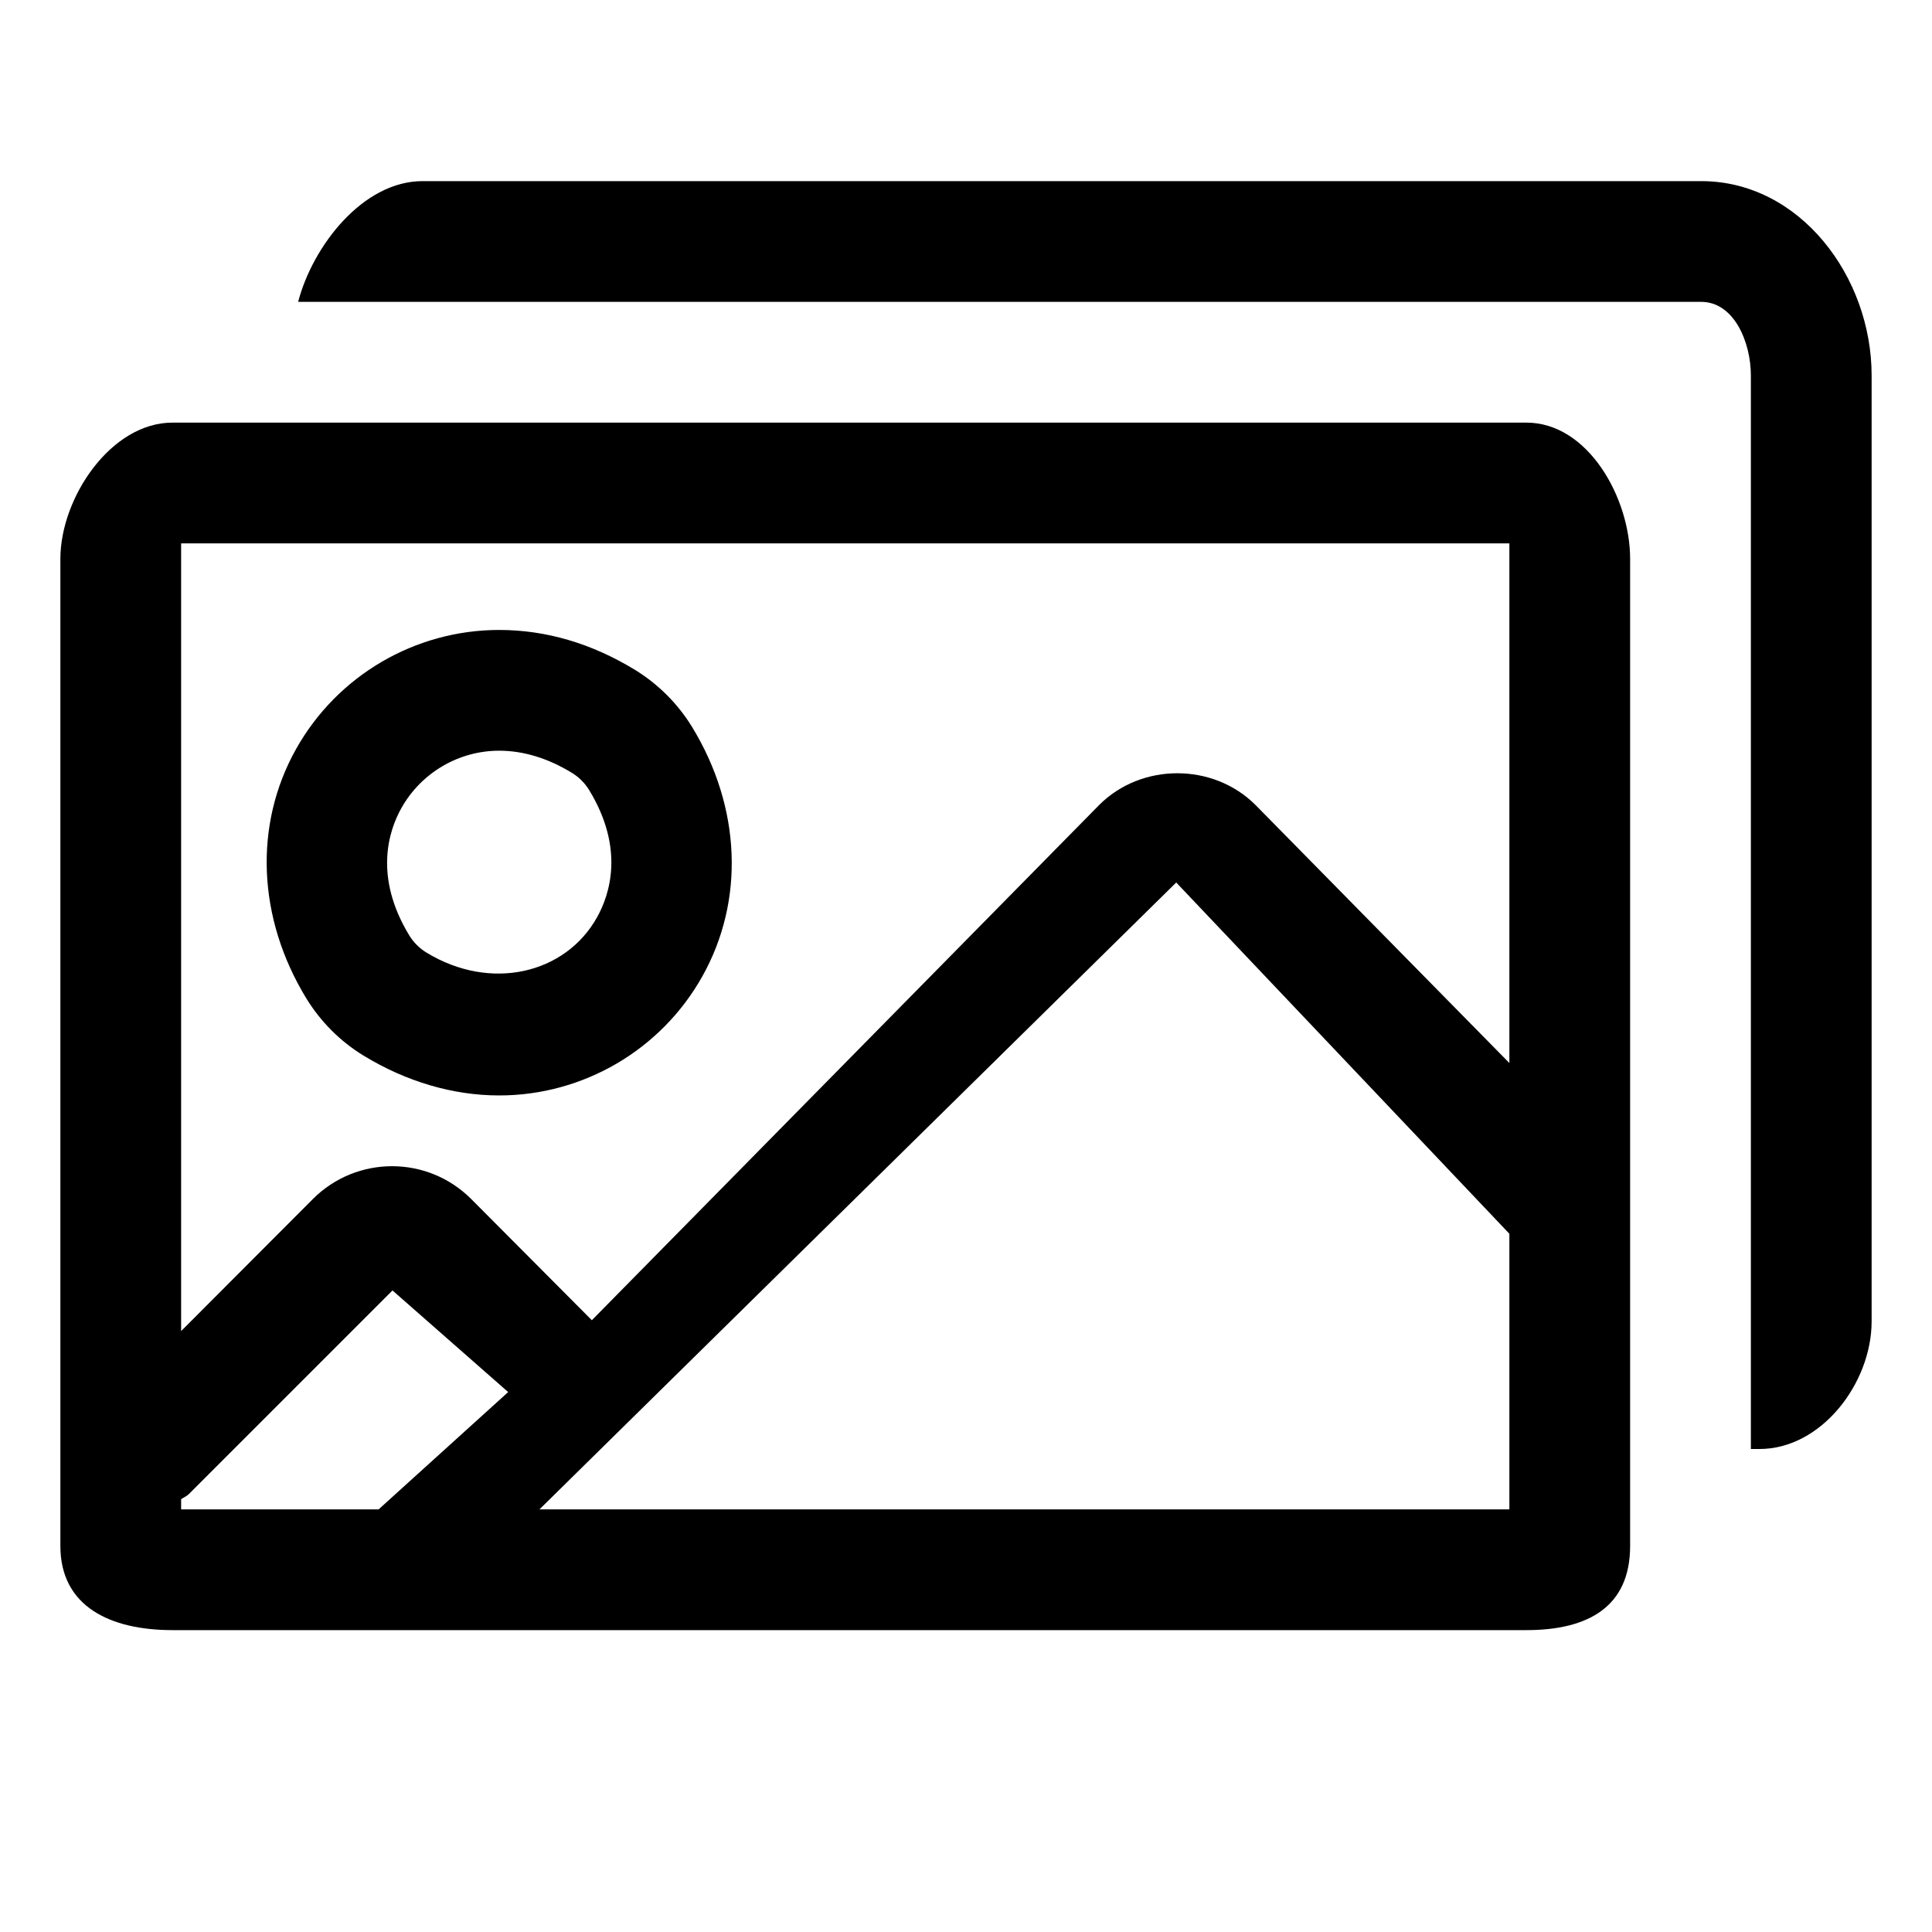 <?xml version="1.0" encoding="utf-8"?>
<!-- Generator: Adobe Illustrator 17.1.0, SVG Export Plug-In . SVG Version: 6.00 Build 0)  -->
<!DOCTYPE svg PUBLIC "-//W3C//DTD SVG 1.1//EN" "http://www.w3.org/Graphics/SVG/1.1/DTD/svg11.dtd">
<svg version="1.1" xmlns="http://www.w3.org/2000/svg" xmlns:xlink="http://www.w3.org/1999/xlink" x="0px" y="0px"
	 viewBox="0 0 32 32" enable-background="new 0 0 32 32" xml:space="preserve">
<g id="line" display="none">
	
		<line display="inline" fill="none" stroke="#FFFFFF" stroke-width="6" stroke-linecap="round" stroke-linejoin="round" stroke-miterlimit="10" x1="-30.5" y1="4.625" x2="-1.75" y2="27"/>
	<g display="inline">
		<g>
			<path fill="none" stroke="#000000" stroke-width="2" stroke-linecap="round" stroke-linejoin="round" stroke-miterlimit="10" d="
				M5.862,6.328V5.534c0-0.625,0.511-1.136,1.136-1.136h21.18C29.331,4.397,30,5.186,30,6.219v15.667
				c0,0.471-0.385,0.856-0.856,0.856h-2.04"/>
		</g>
		
			<path fill="#FFFFFF" stroke="#FFFFFF" stroke-width="6" stroke-linecap="round" stroke-linejoin="round" stroke-miterlimit="10" d="
			M26.138,25.748c0,0.473-0.383,0.856-0.856,0.856H2.856C2.383,26.604,2,26.221,2,25.748V9.115c0-0.473,0.383-0.856,0.856-0.856
			h22.426c0.473,0,0.856,0.383,0.856,0.856V25.748z"/>
		<g>
			<path fill="none" stroke="#000000" stroke-width="2" stroke-linecap="round" stroke-linejoin="round" stroke-miterlimit="10" d="
				M26.138,25.748c0,0.473-0.383,0.856-0.856,0.856H2.856C2.383,26.604,2,26.221,2,25.748V9.115c0-0.473,0.383-0.856,0.856-0.856
				h22.426c0.473,0,0.856,0.383,0.856,0.856V25.748z"/>
			<path fill="none" stroke="#000000" stroke-width="2" stroke-linecap="round" stroke-linejoin="round" stroke-miterlimit="10" d="
				M26.233,20.116l-6.075-6.075c-0.334-0.334-0.876-0.334-1.211,0L7.356,25.631"/>
			<path fill="none" stroke="#000000" stroke-width="2" stroke-linecap="round" stroke-linejoin="round" stroke-miterlimit="10" d="
				M9.764,23.223l-2.657-2.657c-0.334-0.334-0.876-0.334-1.211,0l-3.473,3.473"/>
			<path fill="none" stroke="#000000" stroke-width="2" stroke-linecap="round" stroke-linejoin="round" stroke-miterlimit="10" d="
				M10.61,12.563c1.729,2.834-1.234,5.797-4.068,4.068c-0.249-0.152-0.463-0.366-0.615-0.615c-1.729-2.834,1.234-5.797,4.068-4.068
				C10.244,12.099,10.458,12.313,10.61,12.563z"/>
		</g>
	</g>
</g>
<g id="rasterized">
	<g>
		<path d="M28.178,3H6.999C6.006,3,5.177,4.081,4.938,5h23.24C28.724,5,29,5.673,29,6.219V24h0.144C30.167,24,31,22.909,31,21.886
			V6.219C31,4.583,29.813,3,28.178,3z"/>
		<path d="M25.282,7H2.856C1.833,7,1,8.25,1,9.256v16.35C1,26.613,1.833,27,2.856,27h22.426C26.305,27,27,26.613,27,25.607V9.256
			C27,8.25,26.305,7,25.282,7z M25,9v8.607l-4.204-4.273c-0.702-0.702-1.891-0.702-2.591,0l-8.402,8.533l-1.999-2.008
			c-0.724-0.724-1.897-0.724-2.621,0L3,22.047V9H25z M3,24.832c0.042-0.031,0.091-0.048,0.129-0.086l3.372-3.372l1.916,1.683
			L6.271,25H3V24.832z M8.935,25l10.547-10.383L25,20.435V25H8.935z"/>
		<path d="M6.021,17.484c0.708,0.432,1.484,0.66,2.247,0.66c1.393,0,2.682-0.755,3.364-1.971c0.706-1.258,0.643-2.802-0.169-4.132
			c-0.235-0.384-0.562-0.711-0.947-0.947c-0.718-0.438-1.474-0.66-2.248-0.66c-1.393,0-2.681,0.755-3.363,1.97
			c-0.706,1.258-0.643,2.803,0.169,4.133C5.309,16.921,5.636,17.249,6.021,17.484z M6.649,13.383
			c0.329-0.585,0.949-0.949,1.619-0.949c0.401,0,0.807,0.124,1.205,0.367c0.114,0.069,0.215,0.17,0.284,0.283
			c0.597,0.978,0.338,1.742,0.131,2.111c-0.524,0.936-1.76,1.231-2.824,0.583c-0.114-0.069-0.215-0.17-0.284-0.283
			C6.184,14.517,6.442,13.751,6.649,13.383z"/>
	</g>
</g>
</svg>
